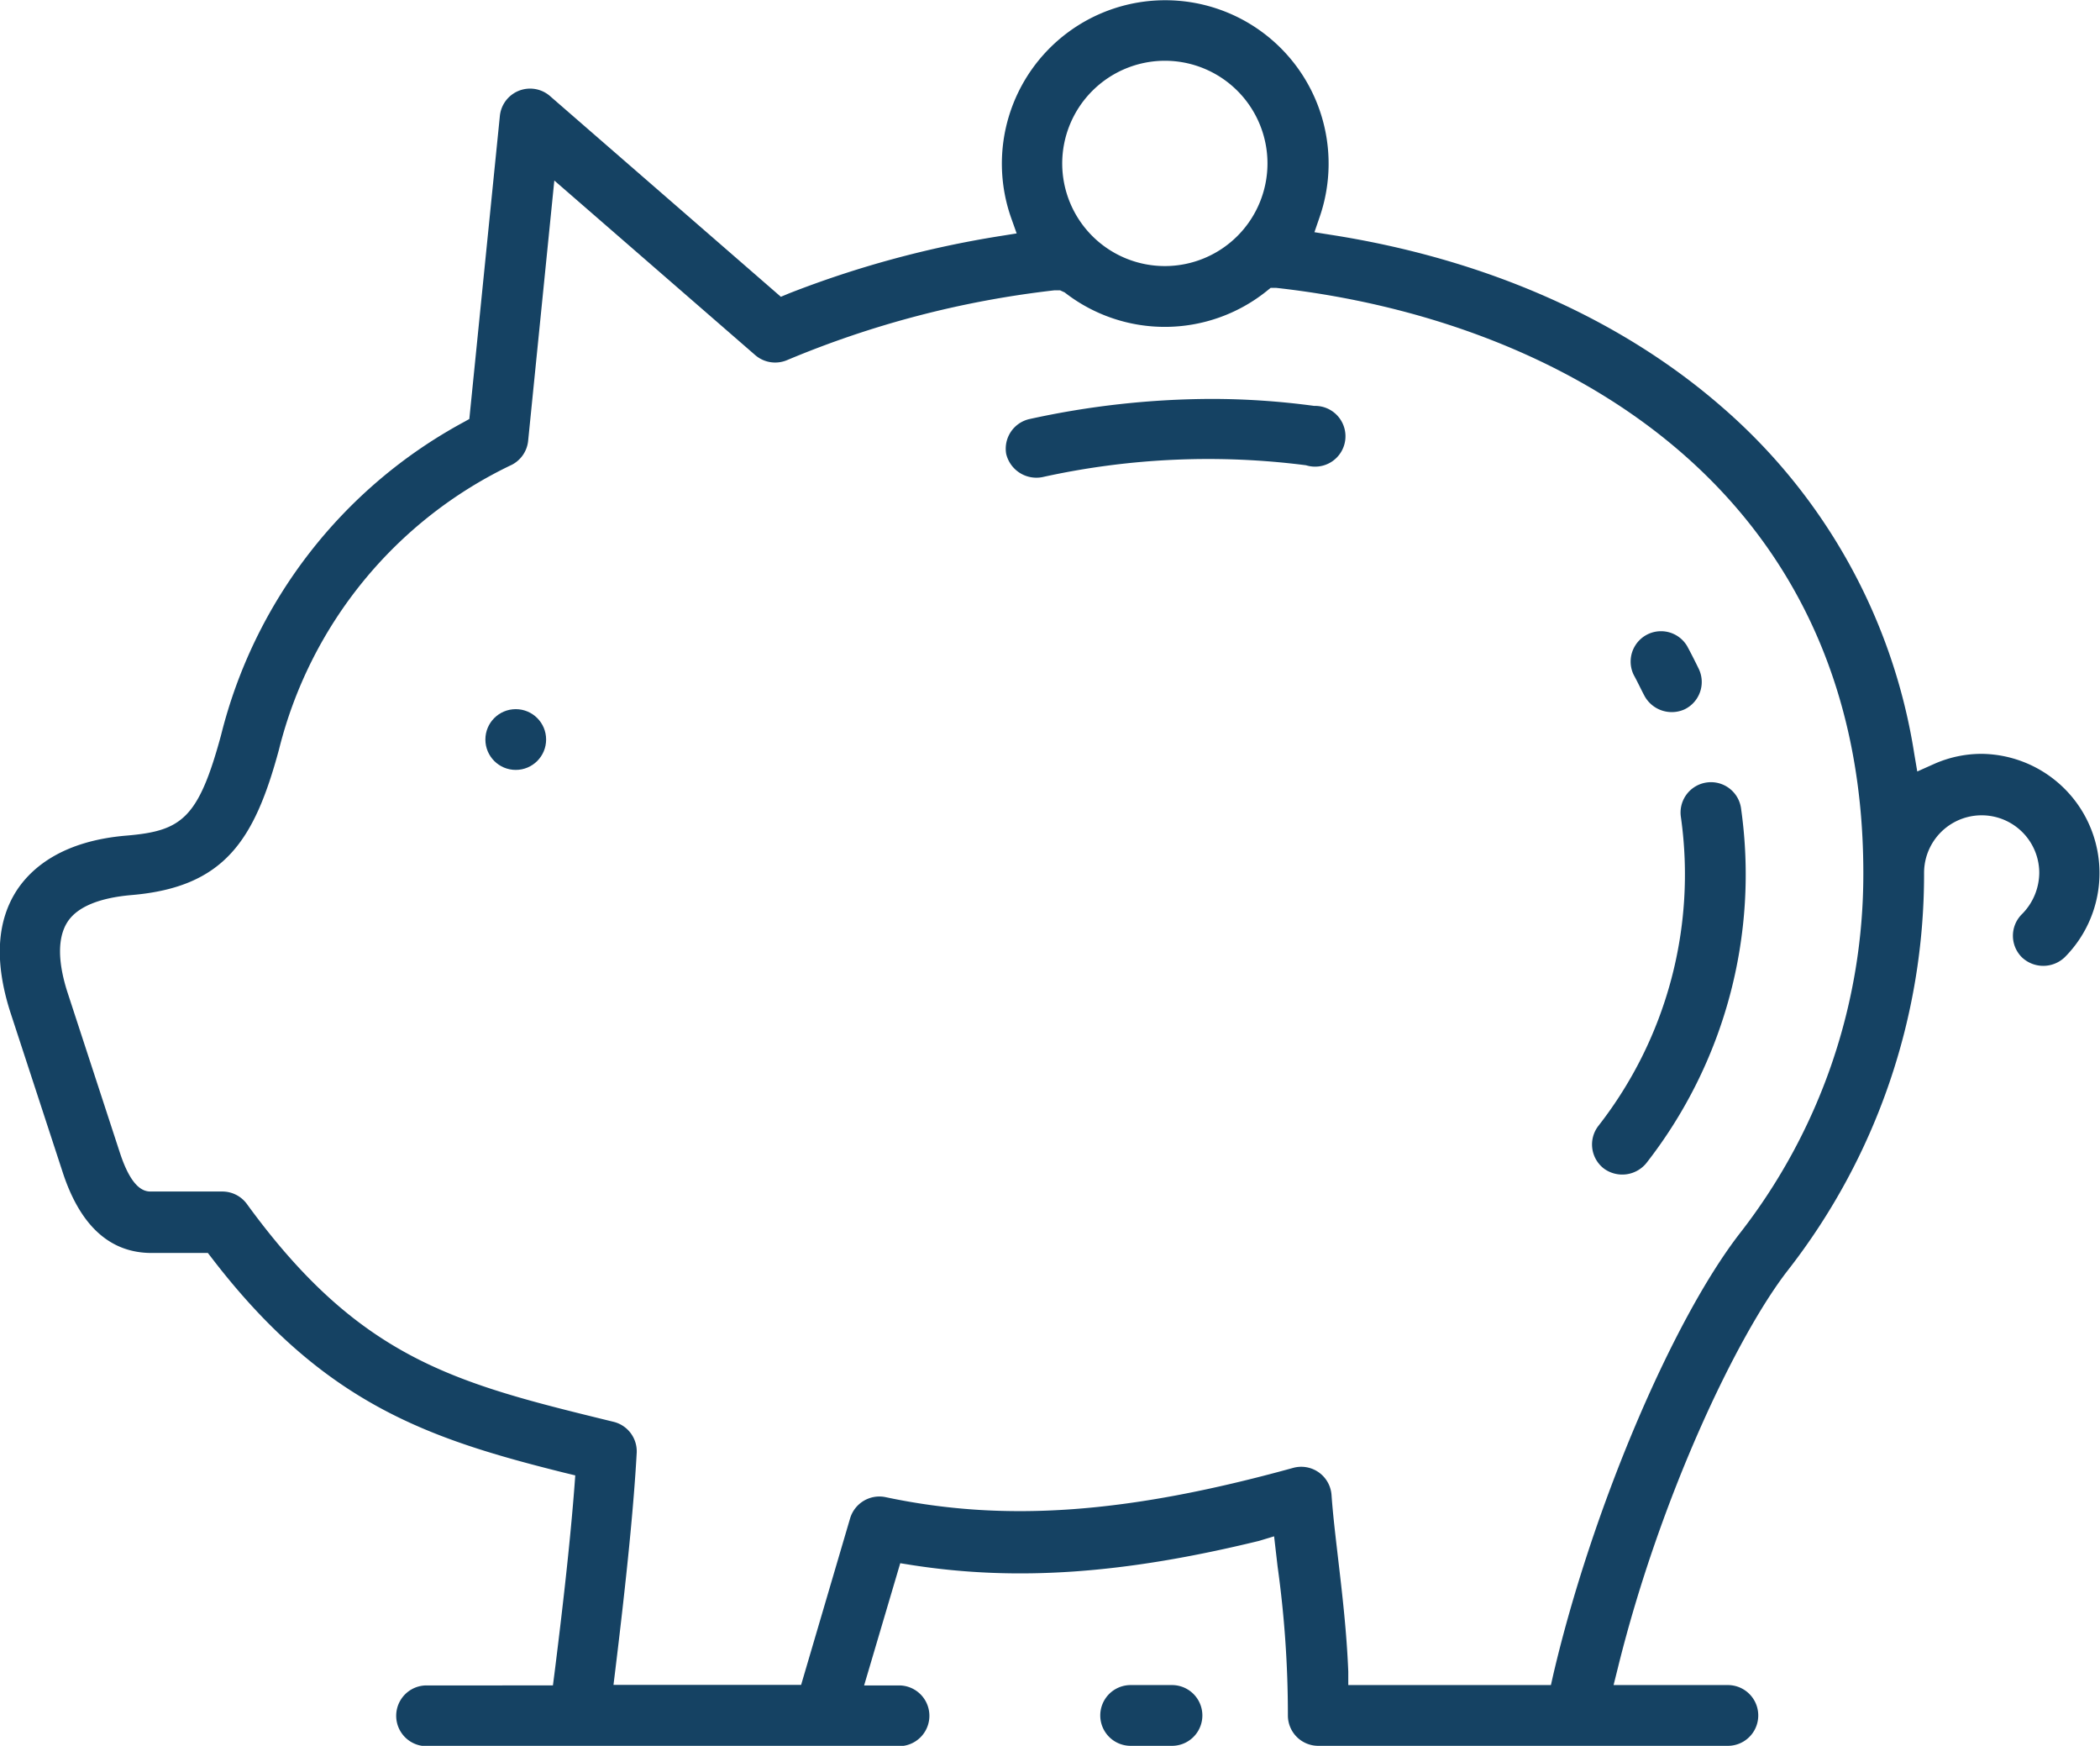 <svg xmlns="http://www.w3.org/2000/svg" viewBox="0 0 120.32 100"><defs><style>.a{fill:#154263;}</style></defs><title>006</title><path class="a" d="M75.3,23.25a43.83,43.83,0,0,0-5.94-.4A49.2,49.2,0,0,0,59,24,1.74,1.74,0,0,0,57.65,26a1.78,1.78,0,0,0,2.07,1.33,44,44,0,0,1,15.11-.68A1.74,1.74,0,1,0,75.3,23.25Z"/><path class="a" d="M94.2,39.82a1.78,1.78,0,0,0,2.32.81,1.74,1.74,0,0,0,.81-2.32c-0.21-.43-0.43-0.87-0.67-1.31a1.74,1.74,0,0,0-3.05,1.67C93.82,39.05,94,39.44,94.2,39.82Z"/><path class="a" d="M97.79,44.82a1.74,1.74,0,0,0-1.48,2,23.4,23.4,0,0,1-4.73,17.67,1.74,1.74,0,0,0,.31,2.44,1.78,1.78,0,0,0,2.44-.31,26.86,26.86,0,0,0,5.43-20.27A1.74,1.74,0,0,0,97.79,44.82Z"/><path class="a" d="M113.54,43.18a6.7,6.7,0,0,0-2.75.59l-0.94.42-0.17-1a33,33,0,0,0-11-19.86c-5.82-5.08-13.58-8.5-22.43-9.88l-0.94-.15,0.31-.9a9.36,9.36,0,1,0-17.69.07l0.32,0.9-0.94.15a58.27,58.27,0,0,0-12.09,3.28L44.74,17,31.51,5.5a1.74,1.74,0,0,0-2.87,1.14L26.89,24l-0.36.2A28.09,28.09,0,0,0,12.67,42.09c-1.3,4.8-2.26,5.5-5.39,5.77C3.59,48.16,1.84,49.7,1,50.94c-1.19,1.79-1.33,4.13-.42,7l3,9.17c1,3.09,2.71,4.66,5.11,4.66h3.22l0.24,0.31c6.39,8.32,12.38,10.33,20.15,12.27l0.66,0.16-0.05.67c-0.21,2.72-.58,6.21-1.14,10.66l-0.09.7H24.44a1.74,1.74,0,1,0,0,3.48H51.51a1.74,1.74,0,0,0,0-3.48h-2l2.07-7,0.69,0.11c6,0.93,12.13.5,19.87-1.39L73,88l0.2,1.73a61.43,61.43,0,0,1,.59,8.52A1.74,1.74,0,0,0,75.5,100H99a1.74,1.74,0,1,0,0-3.48H92.45l0.25-1c2.4-9.72,6.81-19,9.73-22.75A36.88,36.88,0,0,0,110.24,50a3.3,3.3,0,1,1,6.6,0,3.39,3.39,0,0,1-1,2.37,1.74,1.74,0,0,0,0,2.46,1.78,1.78,0,0,0,2.46,0A6.83,6.83,0,0,0,113.54,43.18ZM66.74,3.48a5.88,5.88,0,1,1-5.88,5.88A5.89,5.89,0,0,1,66.74,3.48ZM99.68,70.65C95.77,75.7,91.19,86.55,89,95.9l-0.14.62H77.25l0-.77c-0.09-2.27-.35-4.49-0.58-6.45-0.15-1.3-.3-2.53-0.38-3.67a1.74,1.74,0,0,0-2.2-1.55c-9.52,2.63-16.52,3.13-23.38,1.67a1.75,1.75,0,0,0-2,1.21l-2.81,9.55H35.15l0.11-.9c0.66-5.41,1.06-9.46,1.22-12.39a1.74,1.74,0,0,0-1.33-1.78c-9-2.2-14.49-3.53-21-12.47a1.74,1.74,0,0,0-1.41-.72H8.65C8.19,68.26,7.51,68,6.86,66l-3-9.18c-0.56-1.75-.56-3.12,0-4s1.84-1.39,3.66-1.55c5.36-.45,7.06-3.16,8.46-8.32A24.66,24.66,0,0,1,29.33,26.62a1.74,1.74,0,0,0,.93-1.37l1.5-14.91,11.51,10a1.75,1.75,0,0,0,1.82.29,55.84,55.84,0,0,1,15.32-4l0.33,0L61,16.75a9.33,9.33,0,0,0,11.54-.05l0.26-.21,0.33,0C89.39,18.3,106.76,28,106.76,50A33.43,33.43,0,0,1,99.68,70.65Z"/><circle class="a" cx="29.55" cy="42.36" r="1.74"/><path class="a" d="M67.15,96.52H64.78a1.74,1.74,0,0,0,0,3.48h2.37A1.74,1.74,0,0,0,67.15,96.52Z"/></svg>